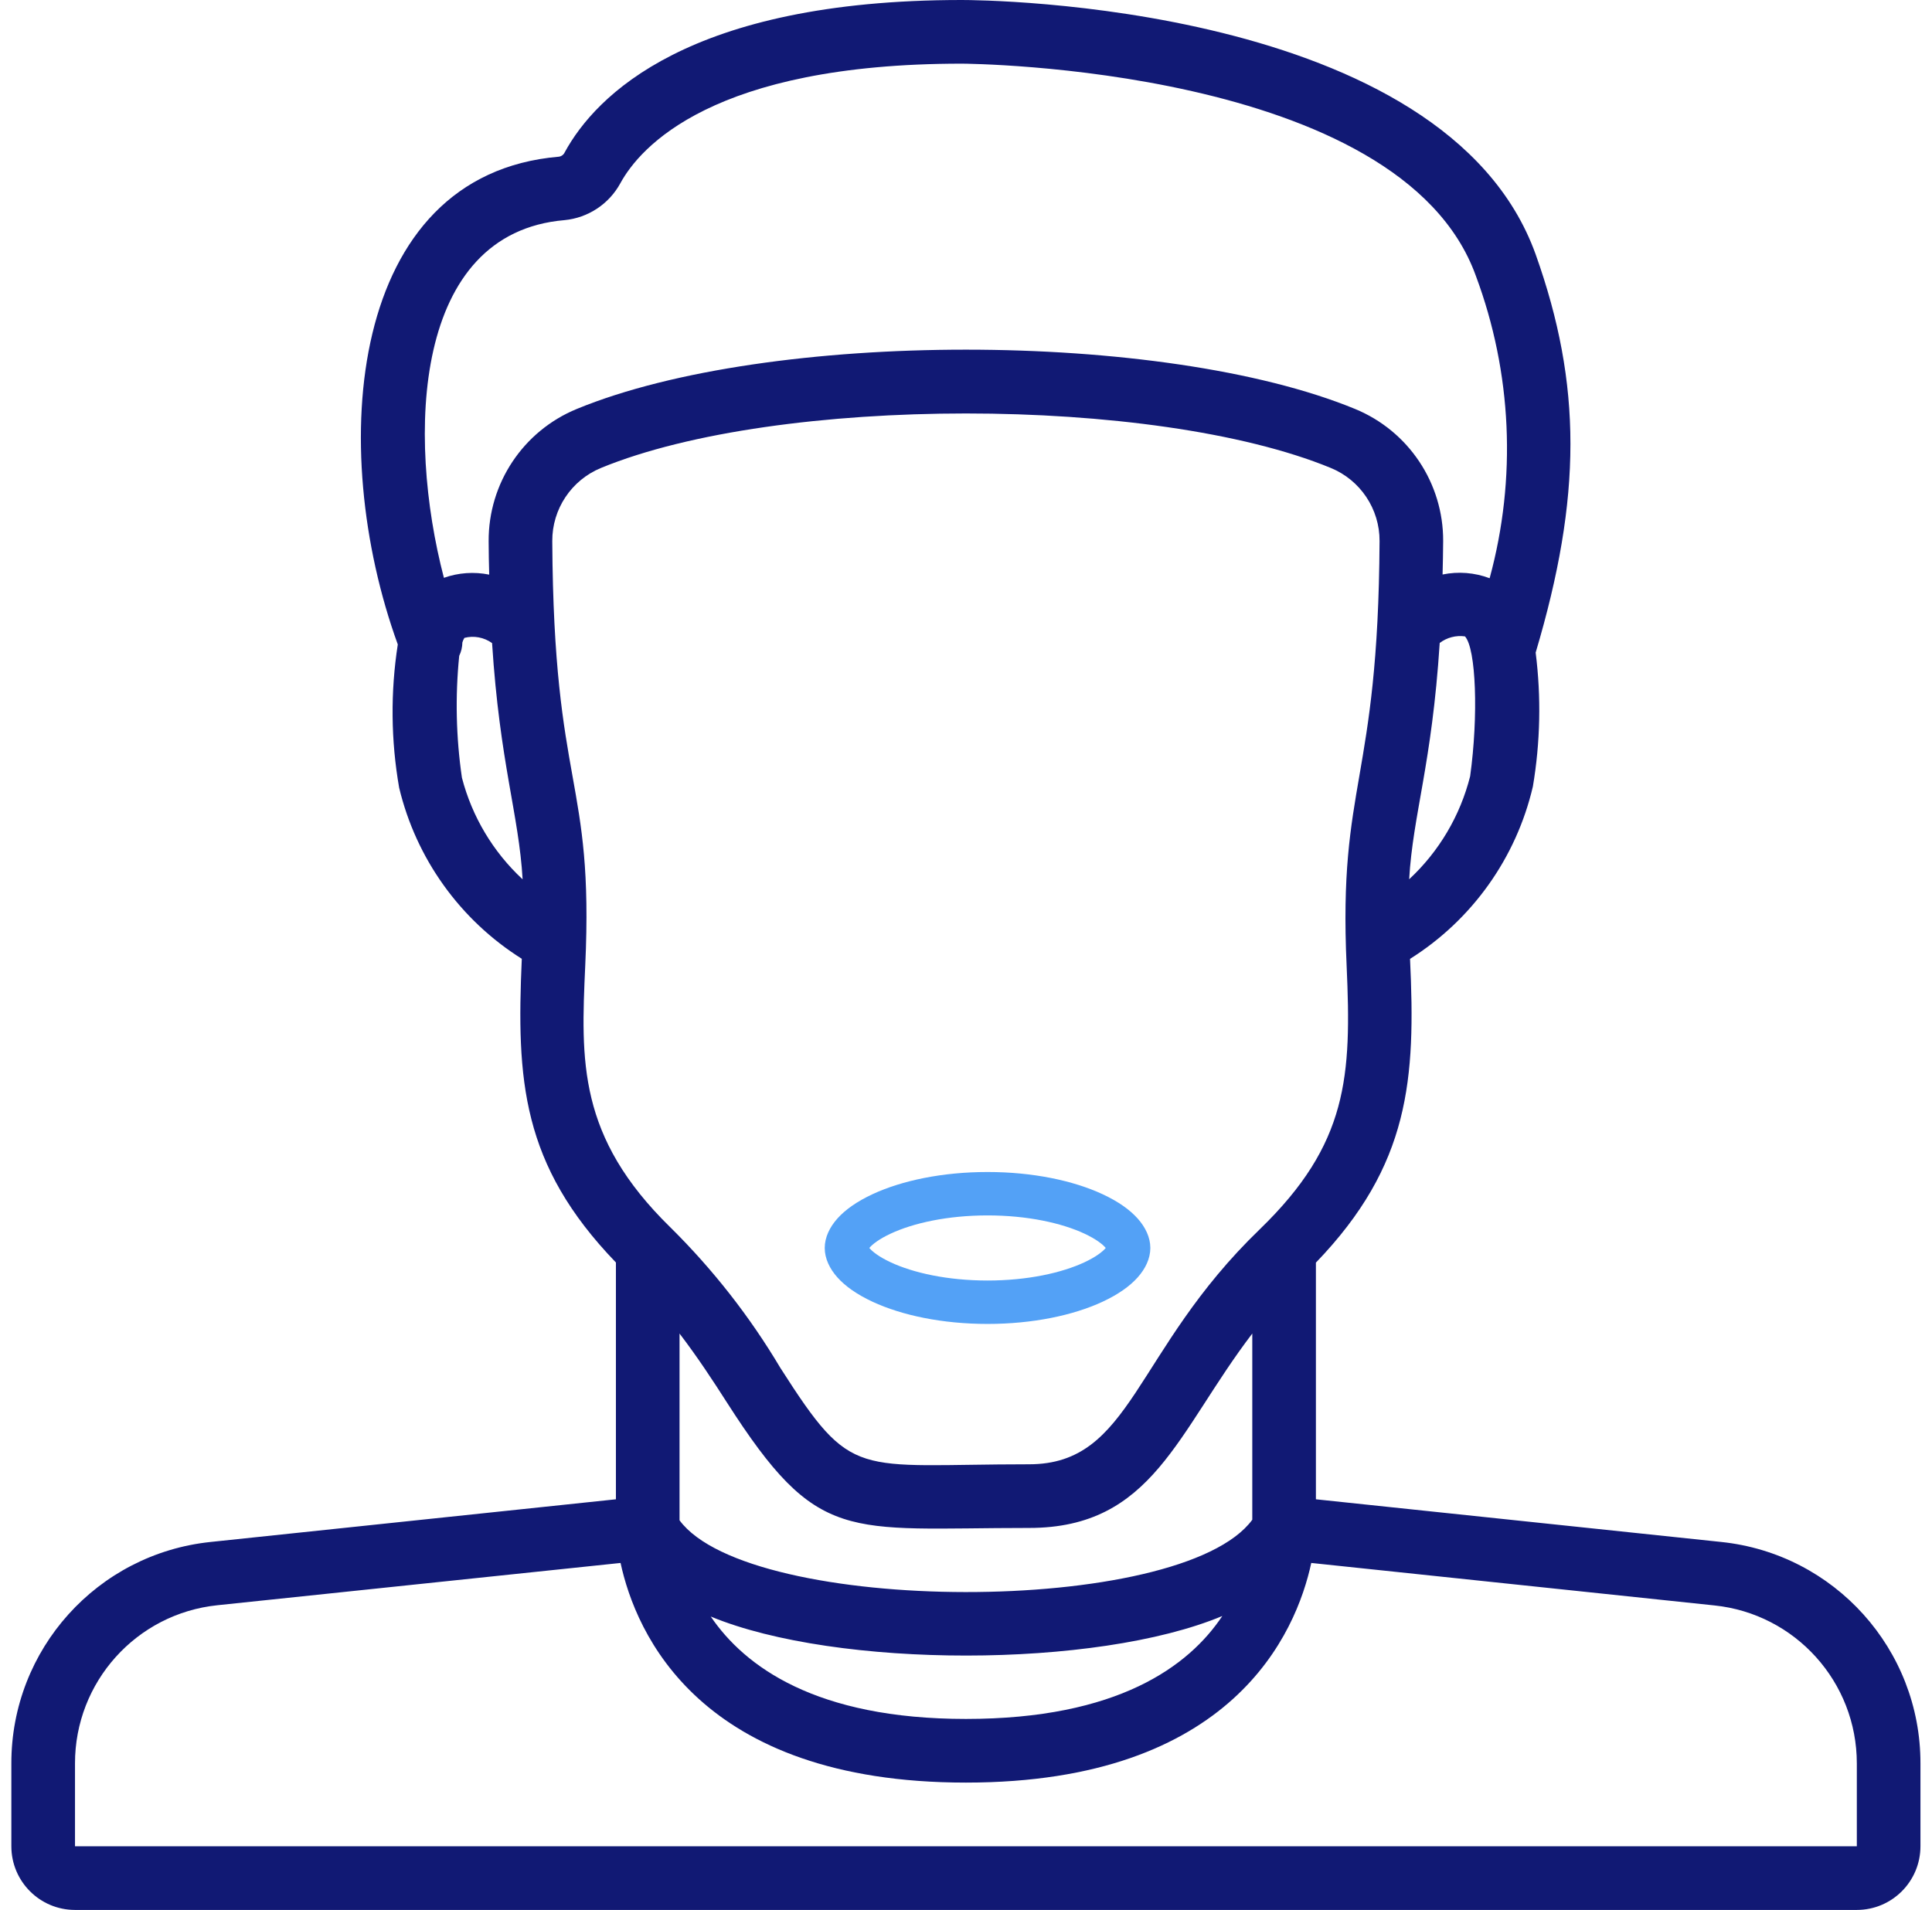 <svg width="89" height="88" viewBox="0 0 89 88" fill="none" xmlns="http://www.w3.org/2000/svg">
<path d="M51.992 57.5C51.992 57.847 51.651 58.472 50.373 59.069C49.175 59.627 47.451 60 45.492 60C43.533 60 41.809 59.627 40.612 59.069C39.333 58.472 38.992 57.847 38.992 57.5C38.992 57.153 39.333 56.528 40.612 55.931C41.809 55.373 43.533 55 45.492 55C47.451 55 49.175 55.373 50.373 55.931C51.651 56.528 51.992 57.153 51.992 57.5Z" stroke="#53A1F6" stroke-width="2"/>
<path d="M79.281 71.045L60.619 69.08V58.175C64.956 53.67 65.216 49.716 64.955 44.18C67.813 42.383 69.847 39.528 70.614 36.238C70.958 34.199 71.001 32.12 70.742 30.068C72.876 22.899 72.88 17.719 70.742 11.72C66.578 0.133 45.213 0 44.305 0C31.722 0 27.436 4.412 26.016 7.015C25.967 7.127 25.863 7.205 25.742 7.22C16.028 8.048 15.03 20.618 18.325 29.693C17.985 31.881 18.006 34.111 18.387 36.293C19.167 39.559 21.195 42.389 24.037 44.176C23.789 49.766 24.022 53.651 28.373 58.169V69.08L9.711 71.045C4.484 71.585 0.515 75.996 0.523 81.253V85.067C0.523 86.687 1.836 88 3.455 88H85.537C87.156 88 88.468 86.687 88.468 85.067V81.253C88.477 75.996 84.508 71.585 79.281 71.045ZM33.479 64.608C37.695 71.196 38.941 70.4 47.406 70.4C53.11 70.4 54.22 65.987 57.688 61.443V70.023C54.401 74.499 34.529 74.423 31.304 70.048V61.443C32.143 62.543 32.843 63.614 33.479 64.608ZM56.308 74.457C54.768 76.767 51.499 79.2 44.496 79.2C37.581 79.2 34.307 76.784 32.742 74.482C38.538 76.88 50.505 76.887 56.308 74.457ZM67.724 35.766C67.265 37.586 66.29 39.234 64.915 40.512C65.09 37.51 65.962 35.232 66.322 29.624C66.655 29.372 67.074 29.264 67.486 29.322C67.999 29.886 68.108 32.99 67.724 35.766ZM26.003 10.143C27.088 10.039 28.052 9.404 28.575 8.447C29.479 6.789 32.823 2.933 44.305 2.933C44.508 2.933 64.515 3.059 67.987 12.709C69.652 17.172 69.874 22.046 68.622 26.642C67.93 26.381 67.179 26.321 66.454 26.47C66.466 25.97 66.478 25.473 66.481 24.927C66.491 22.26 64.884 19.853 62.418 18.841C53.576 15.204 35.427 15.198 26.574 18.841C24.103 19.855 22.495 22.268 22.51 24.941C22.51 25.485 22.524 25.978 22.536 26.476C21.84 26.335 21.118 26.385 20.449 26.623C18.727 20.03 19.03 10.736 26.003 10.143ZM21.279 35.832C21.008 33.973 20.966 32.087 21.154 30.218C21.247 30.024 21.297 29.813 21.3 29.599C21.322 29.526 21.353 29.456 21.393 29.39C21.832 29.277 22.299 29.365 22.668 29.63C23.024 35.163 23.902 37.531 24.075 40.515C22.715 39.253 21.745 37.628 21.279 35.832ZM26.96 44.486C27.36 35.772 25.506 36.467 25.441 24.933C25.433 23.456 26.321 22.122 27.687 21.56C35.822 18.215 53.166 18.213 61.302 21.56C62.669 22.12 63.559 23.455 63.551 24.933C63.491 36.093 61.645 36.038 62.034 44.494C62.262 49.591 62.107 52.697 58.031 56.641C52.206 62.257 52.16 67.467 47.406 67.467C39.344 67.467 39.292 68.253 35.949 63.027C34.541 60.658 32.836 58.48 30.875 56.544C26.614 52.375 26.76 48.887 26.96 44.487V44.486ZM85.537 85.067H3.455L3.455 81.253C3.449 77.498 6.284 74.347 10.017 73.961L28.587 72.013C29.28 75.221 32.2 82.133 44.496 82.133C56.792 82.133 59.712 75.222 60.405 72.013L78.975 73.97C82.705 74.356 85.539 77.501 85.537 81.253V85.067Z" fill="#111974"/>
</svg>
